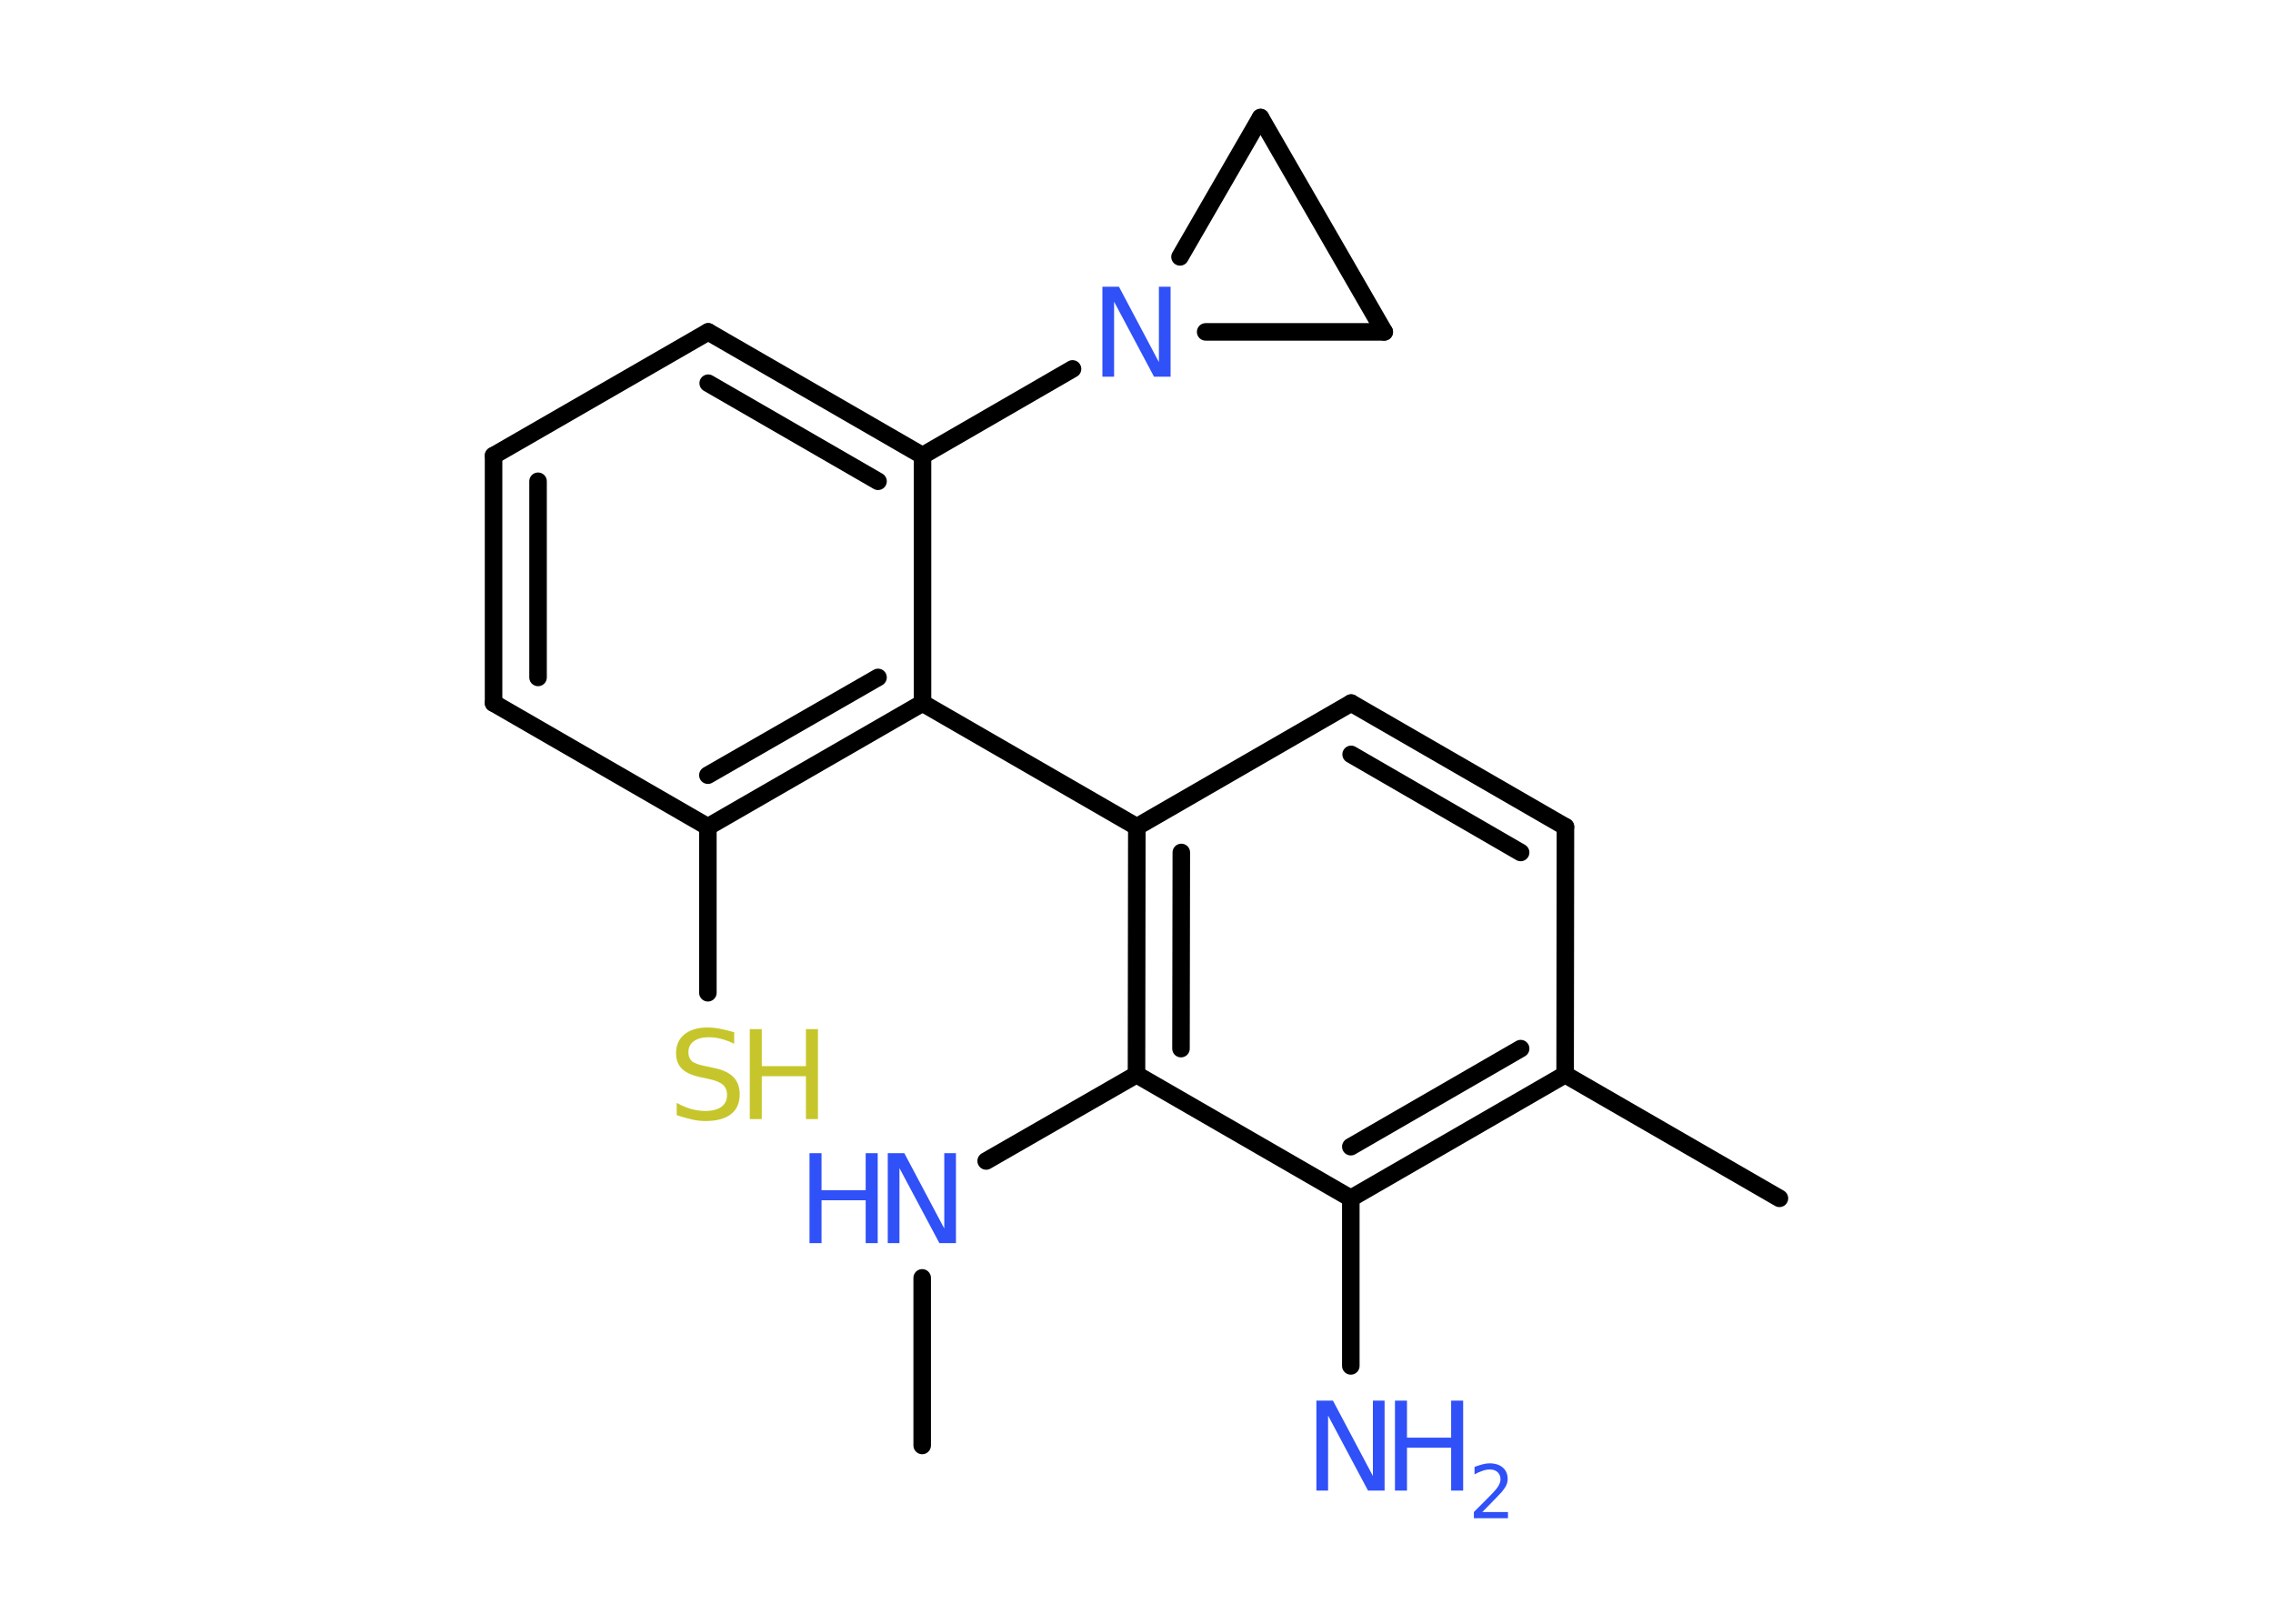 <?xml version='1.0' encoding='UTF-8'?>
<!DOCTYPE svg PUBLIC "-//W3C//DTD SVG 1.1//EN" "http://www.w3.org/Graphics/SVG/1.1/DTD/svg11.dtd">
<svg version='1.2' xmlns='http://www.w3.org/2000/svg' xmlns:xlink='http://www.w3.org/1999/xlink' width='70.0mm' height='50.0mm' viewBox='0 0 70.0 50.0'>
  <desc>Generated by the Chemistry Development Kit (http://github.com/cdk)</desc>
  <g stroke-linecap='round' stroke-linejoin='round' stroke='#000000' stroke-width='.54' fill='#3050F8'>
    <rect x='.0' y='.0' width='70.0' height='50.0' fill='#FFFFFF' stroke='none'/>
    <g id='mol1' class='mol'>
      <line id='mol1bnd1' class='bond' x1='28.4' y1='44.51' x2='28.4' y2='39.35'/>
      <line id='mol1bnd2' class='bond' x1='30.37' y1='35.75' x2='35.0' y2='33.09'/>
      <g id='mol1bnd3' class='bond'>
        <line x1='35.01' y1='25.46' x2='35.0' y2='33.09'/>
        <line x1='36.38' y1='26.25' x2='36.37' y2='32.29'/>
      </g>
      <line id='mol1bnd4' class='bond' x1='35.01' y1='25.46' x2='28.41' y2='21.65'/>
      <g id='mol1bnd5' class='bond'>
        <line x1='21.8' y1='25.46' x2='28.41' y2='21.65'/>
        <line x1='21.8' y1='23.87' x2='27.04' y2='20.86'/>
      </g>
      <line id='mol1bnd6' class='bond' x1='21.8' y1='25.46' x2='21.8' y2='30.57'/>
      <line id='mol1bnd7' class='bond' x1='21.8' y1='25.46' x2='15.2' y2='21.65'/>
      <g id='mol1bnd8' class='bond'>
        <line x1='15.2' y1='14.03' x2='15.2' y2='21.65'/>
        <line x1='16.57' y1='14.82' x2='16.57' y2='20.86'/>
      </g>
      <line id='mol1bnd9' class='bond' x1='15.2' y1='14.03' x2='21.81' y2='10.22'/>
      <g id='mol1bnd10' class='bond'>
        <line x1='28.41' y1='14.03' x2='21.81' y2='10.22'/>
        <line x1='27.04' y1='14.82' x2='21.81' y2='11.8'/>
      </g>
      <line id='mol1bnd11' class='bond' x1='28.41' y1='21.65' x2='28.41' y2='14.03'/>
      <line id='mol1bnd12' class='bond' x1='28.41' y1='14.03' x2='33.03' y2='11.36'/>
      <line id='mol1bnd13' class='bond' x1='37.13' y1='10.22' x2='42.63' y2='10.22'/>
      <line id='mol1bnd14' class='bond' x1='42.63' y1='10.22' x2='38.82' y2='3.62'/>
      <line id='mol1bnd15' class='bond' x1='36.34' y1='7.91' x2='38.82' y2='3.62'/>
      <line id='mol1bnd16' class='bond' x1='35.01' y1='25.46' x2='41.61' y2='21.65'/>
      <g id='mol1bnd17' class='bond'>
        <line x1='48.21' y1='25.46' x2='41.61' y2='21.65'/>
        <line x1='46.83' y1='26.25' x2='41.61' y2='23.23'/>
      </g>
      <line id='mol1bnd18' class='bond' x1='48.21' y1='25.46' x2='48.2' y2='33.09'/>
      <line id='mol1bnd19' class='bond' x1='48.2' y1='33.09' x2='54.8' y2='36.9'/>
      <g id='mol1bnd20' class='bond'>
        <line x1='41.6' y1='36.9' x2='48.2' y2='33.09'/>
        <line x1='41.6' y1='35.31' x2='46.83' y2='32.29'/>
      </g>
      <line id='mol1bnd21' class='bond' x1='35.0' y1='33.09' x2='41.6' y2='36.9'/>
      <line id='mol1bnd22' class='bond' x1='41.6' y1='36.9' x2='41.6' y2='42.06'/>
      <g id='mol1atm2' class='atom'>
        <path d='M27.35 35.51h.5l1.23 2.32v-2.32h.36v2.77h-.51l-1.23 -2.31v2.31h-.36v-2.77z' stroke='none'/>
        <path d='M24.93 35.51h.37v1.14h1.36v-1.14h.37v2.77h-.37v-1.32h-1.36v1.32h-.37v-2.77z' stroke='none'/>
      </g>
      <g id='mol1atm7' class='atom'>
        <path d='M22.61 31.78v.36q-.21 -.1 -.4 -.15q-.19 -.05 -.37 -.05q-.31 .0 -.47 .12q-.17 .12 -.17 .34q.0 .18 .11 .28q.11 .09 .42 .15l.23 .05q.42 .08 .62 .28q.2 .2 .2 .54q.0 .4 -.27 .61q-.27 .21 -.79 .21q-.2 .0 -.42 -.05q-.22 -.05 -.46 -.13v-.38q.23 .13 .45 .19q.22 .06 .43 .06q.32 .0 .5 -.13q.17 -.13 .17 -.36q.0 -.21 -.13 -.32q-.13 -.11 -.41 -.17l-.23 -.05q-.42 -.08 -.61 -.26q-.19 -.18 -.19 -.49q.0 -.37 .26 -.58q.26 -.21 .71 -.21q.19 .0 .39 .04q.2 .04 .41 .1z' stroke='none' fill='#C6C62C'/>
        <path d='M23.09 31.69h.37v1.14h1.36v-1.14h.37v2.77h-.37v-1.32h-1.36v1.32h-.37v-2.77z' stroke='none' fill='#C6C62C'/>
      </g>
      <path id='mol1atm12' class='atom' d='M33.96 8.83h.5l1.23 2.32v-2.32h.36v2.77h-.51l-1.23 -2.31v2.31h-.36v-2.77z' stroke='none'/>
      <g id='mol1atm20' class='atom'>
        <path d='M40.55 43.13h.5l1.23 2.32v-2.32h.36v2.77h-.51l-1.23 -2.31v2.31h-.36v-2.77z' stroke='none'/>
        <path d='M42.96 43.13h.37v1.14h1.36v-1.14h.37v2.77h-.37v-1.32h-1.36v1.32h-.37v-2.77z' stroke='none'/>
        <path d='M45.66 46.56h.78v.19h-1.05v-.19q.13 -.13 .35 -.35q.22 -.22 .28 -.29q.11 -.12 .15 -.21q.04 -.08 .04 -.16q.0 -.13 -.09 -.22q-.09 -.08 -.24 -.08q-.11 .0 -.22 .04q-.12 .04 -.25 .11v-.23q.14 -.05 .25 -.08q.12 -.03 .21 -.03q.26 .0 .41 .13q.15 .13 .15 .35q.0 .1 -.04 .19q-.04 .09 -.14 .21q-.03 .03 -.18 .19q-.15 .15 -.42 .43z' stroke='none'/>
      </g>
    </g>
  </g>
</svg>
